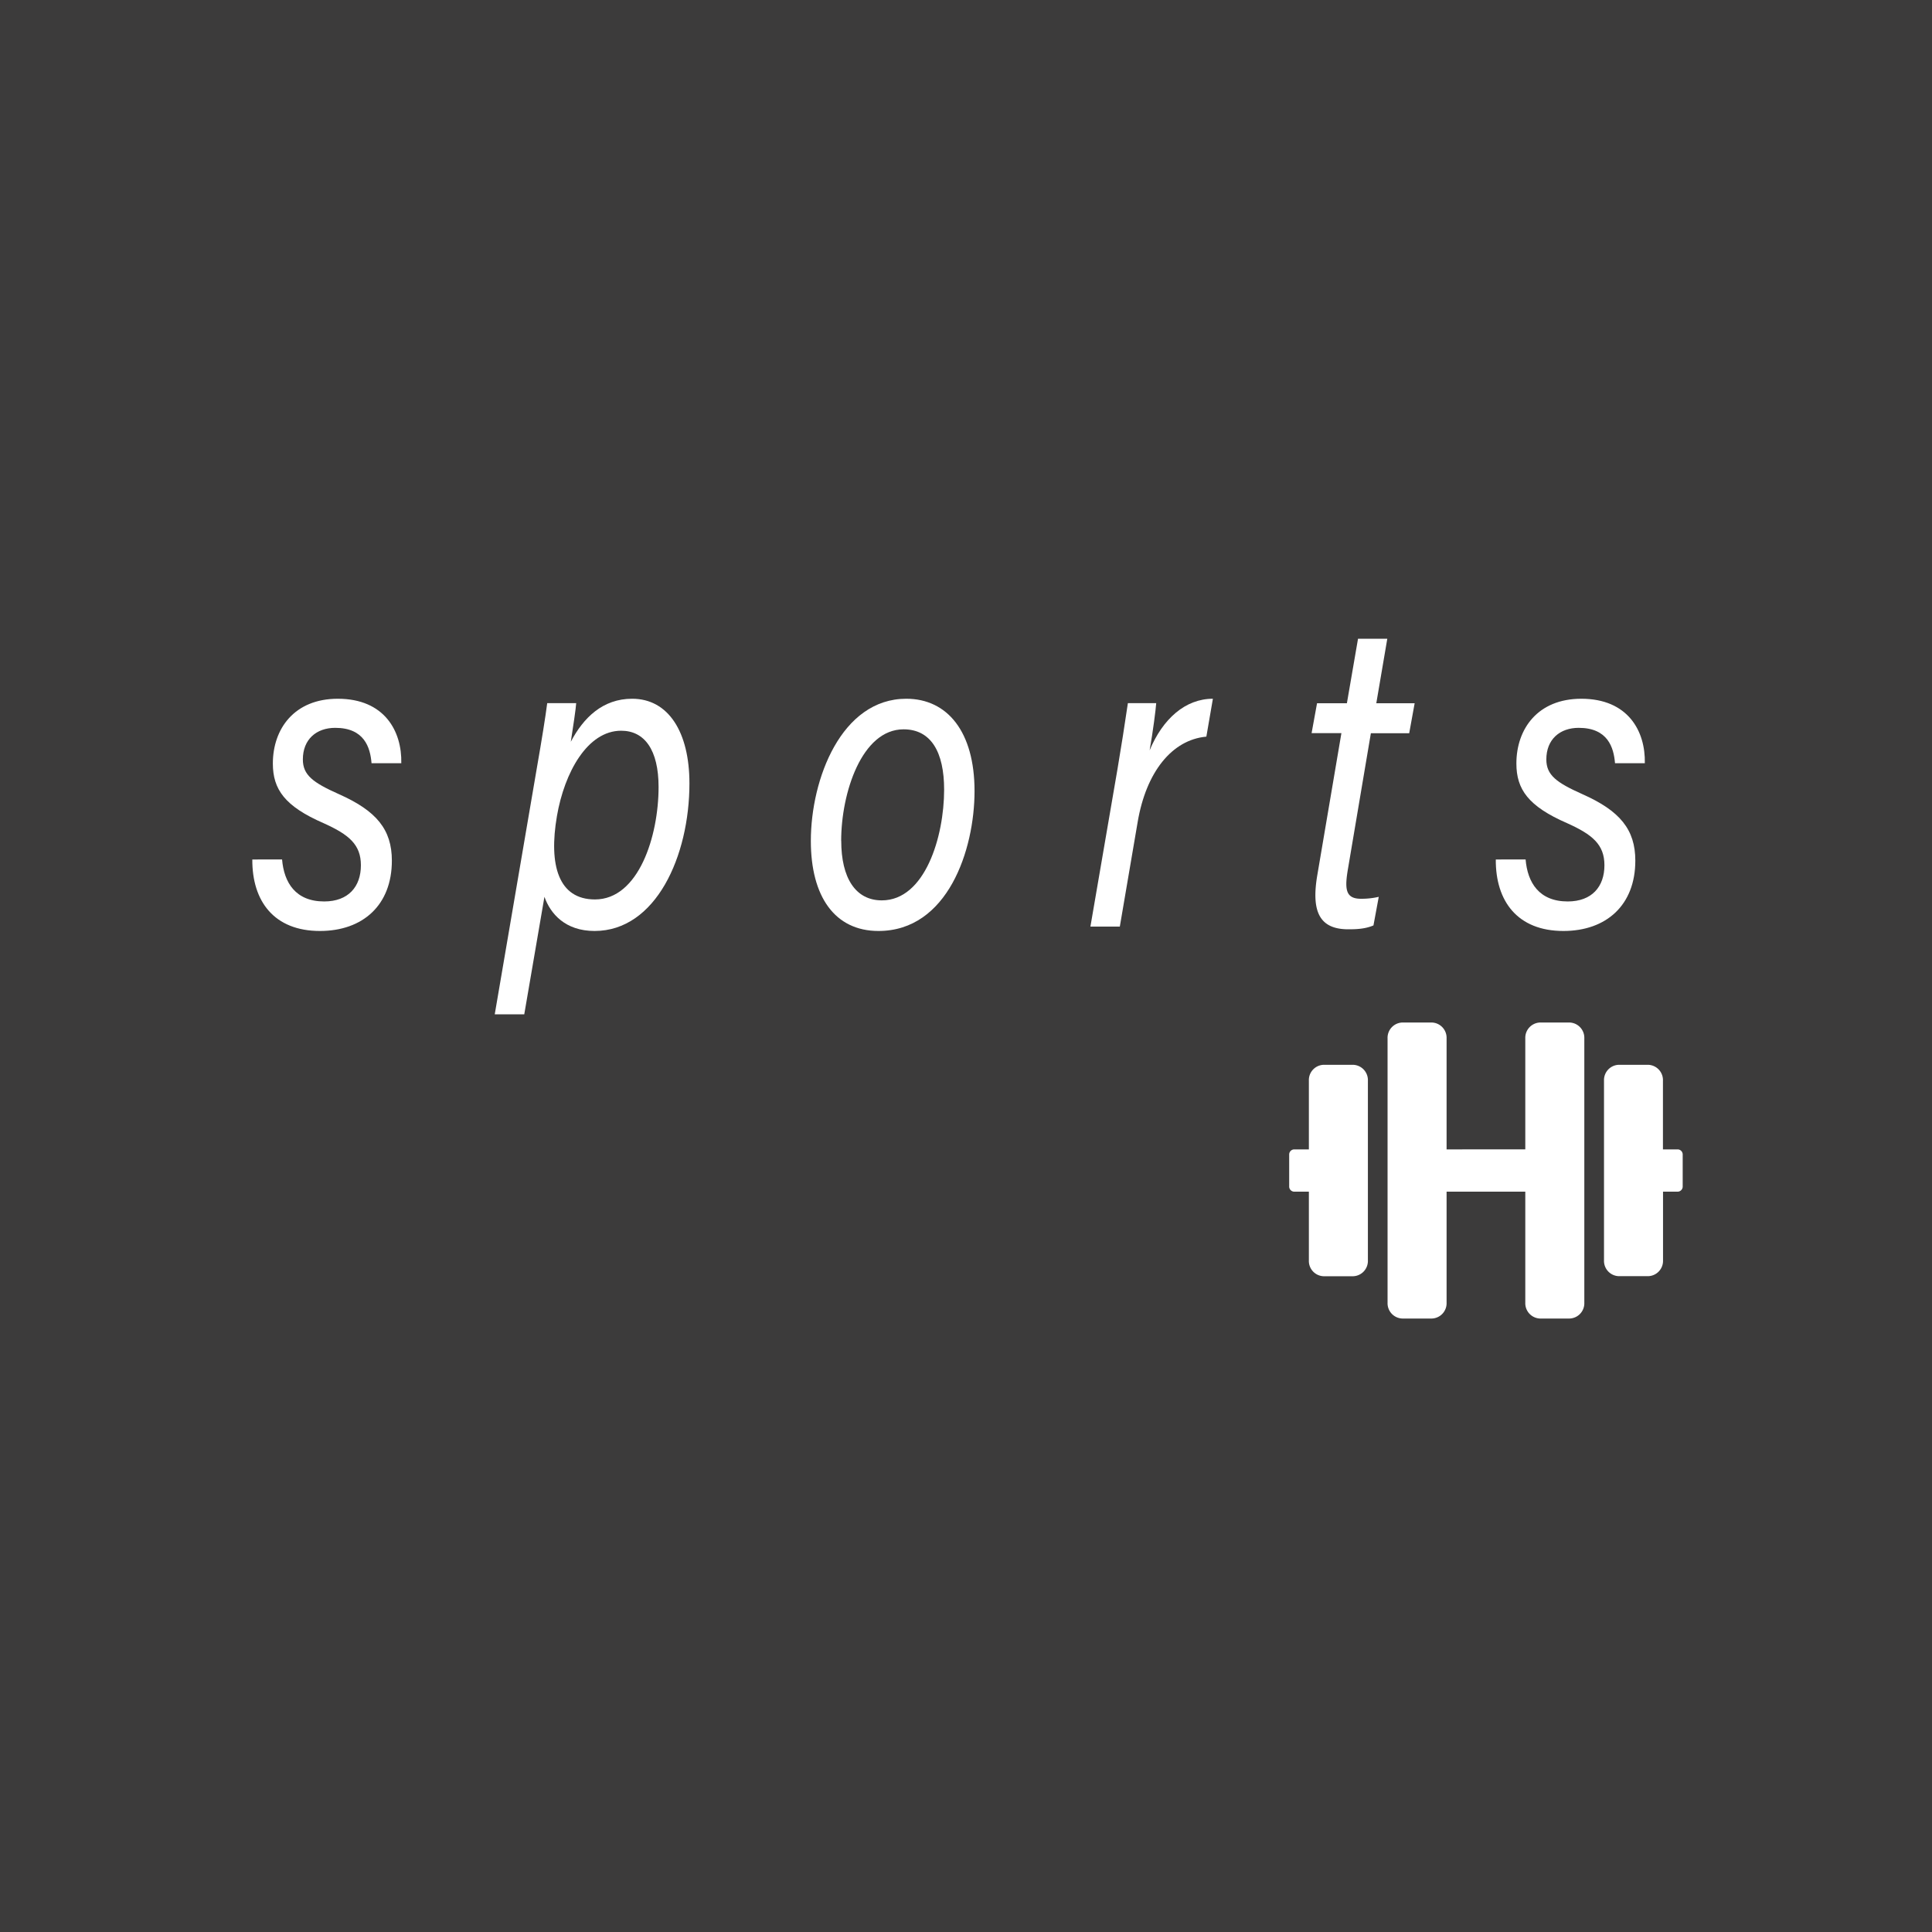 <svg id="圖層_1" data-name="圖層 1" xmlns="http://www.w3.org/2000/svg" viewBox="0 0 1000 1000"><rect x="0" y="0" width="1000" height="1000" fill="#808080" stroke="none"/><defs><style>.cls-1{fill:#252424;opacity:0.74;}.cls-2{fill:#fff;}</style></defs><title>SP</title><rect class="cls-1" width="1000" height="1000"/><path class="cls-2" d="M700.38,551.14H685.1a7.91,7.91,0,0,0-7.63,8.2v35.58h-7.64a2.66,2.66,0,0,0-2.55,2.73v16.42a2.66,2.66,0,0,0,2.55,2.74h7.64v35.57a7.91,7.91,0,0,0,7.63,8.2h15.28a7.92,7.92,0,0,0,7.64-8.2v-93A7.92,7.92,0,0,0,700.38,551.14Zm168,43.78h-7.64V559.34a7.92,7.92,0,0,0-7.64-8.2H837.87a7.91,7.91,0,0,0-7.64,8.2v93a7.91,7.91,0,0,0,7.64,8.2h15.27a7.92,7.92,0,0,0,7.64-8.2V616.81h7.64a2.66,2.66,0,0,0,2.54-2.74V597.65A2.65,2.65,0,0,0,868.42,594.92Zm-56-65.67H797.13a7.92,7.92,0,0,0-7.64,8.21v57.46H748.75V537.46a7.92,7.92,0,0,0-7.63-8.21H725.84a7.92,7.92,0,0,0-7.64,8.21V674.27a7.92,7.92,0,0,0,7.64,8.2h15.28a7.91,7.91,0,0,0,7.63-8.2V616.81h40.74v57.46a7.92,7.92,0,0,0,7.64,8.2h15.28a7.91,7.91,0,0,0,7.63-8.2V537.46A7.92,7.92,0,0,0,812.41,529.25Z"/><path class="cls-2" d="M146,444.85c1,12,7,21.74,21.8,21.74,12.52,0,19-7.67,19-18.72,0-10.67-6.09-15.86-19.34-21.81-20.07-8.73-26.23-17.51-26.23-30.86,0-18,11.13-33.53,33.62-33.53,24.18,0,33.24,16.8,32.86,33.38H192.31c-.66-8.14-3.71-18.32-18.8-18.32-9.73,0-16.75,5.94-16.75,16.35,0,8.14,5.32,12,18.51,17.91,19.59,8.67,27.56,18.37,27.56,34.49,0,23-15,36.39-37.23,36.39-23.73,0-35.13-15.39-35-37Z"/><path class="cls-2" d="M281.8,464.19,271.36,525H256.08l21.71-127c2.76-15.82,4.53-26.89,5.45-34.06h15c-.12,2.51-1.7,13.05-2.79,20C302,371.45,312,361.67,327.2,361.67c18.84,0,29.65,17.36,29.65,43.8,0,37.75-17.44,76.4-49.1,76.4C292.56,481.87,284.88,472.93,281.8,464.19Zm59.08-56.83c0-19.22-7.26-29.14-19.36-29.14-17.44,0-29.34,21.5-33.25,44.15-4.36,25.46.8,43.18,19.68,43.18C330.54,465.55,340.88,432.83,340.88,407.36Z"/><path class="cls-2" d="M504.42,409.45c0,30.52-13.94,72.42-49.73,72.42-22.54,0-35-17.73-35-46.61,0-32,15.77-73.59,49.41-73.59C490.34,361.67,504.42,378.73,504.42,409.45Zm-69,25.75c0,19.27,7.41,30.83,21,30.83,22.38,0,32.26-33,32.26-57.29,0-19.52-6.8-31.24-21-31.24C446.05,377.5,435.39,410.41,435.39,435.2Z"/><path class="cls-2" d="M578.39,398.19c1.9-11.34,3.86-23.59,5.4-34.24h14.66c-.19,3-1.64,14.56-3.41,24.44,6.79-16.34,18.5-26.72,32.75-26.72l-3.38,19.61c-17.76,1.62-31.14,18.23-35.55,44.15l-9.24,54.16H564.4Z"/><path class="cls-2" d="M681.7,364h15.45l5.76-33.38h15.15L712.37,364h19.85l-2.82,15.53H709.56l-11.82,70c-1.82,10.59-1.38,15.67,6.68,15.67a39.49,39.49,0,0,0,9.22-1L710.9,479c-4.34,1.84-8.88,2-13,2-14.67,0-19.33-8.8-16.07-28l12.48-73.53H678.88Z"/><path class="cls-2" d="M789.65,444.85c1,12,7,21.74,21.8,21.74,12.52,0,19-7.67,19-18.72,0-10.67-6.09-15.86-19.34-21.81-20.07-8.73-26.23-17.51-26.23-30.86,0-18,11.13-33.53,33.61-33.53,24.19,0,33.25,16.8,32.87,33.38H835.93c-.66-8.14-3.71-18.32-18.8-18.32-9.73,0-16.75,5.94-16.75,16.35,0,8.14,5.32,12,18.51,17.91,19.59,8.67,27.55,18.37,27.55,34.49,0,23-15,36.39-37.22,36.39-23.73,0-35.14-15.39-35-37Z"/></svg>